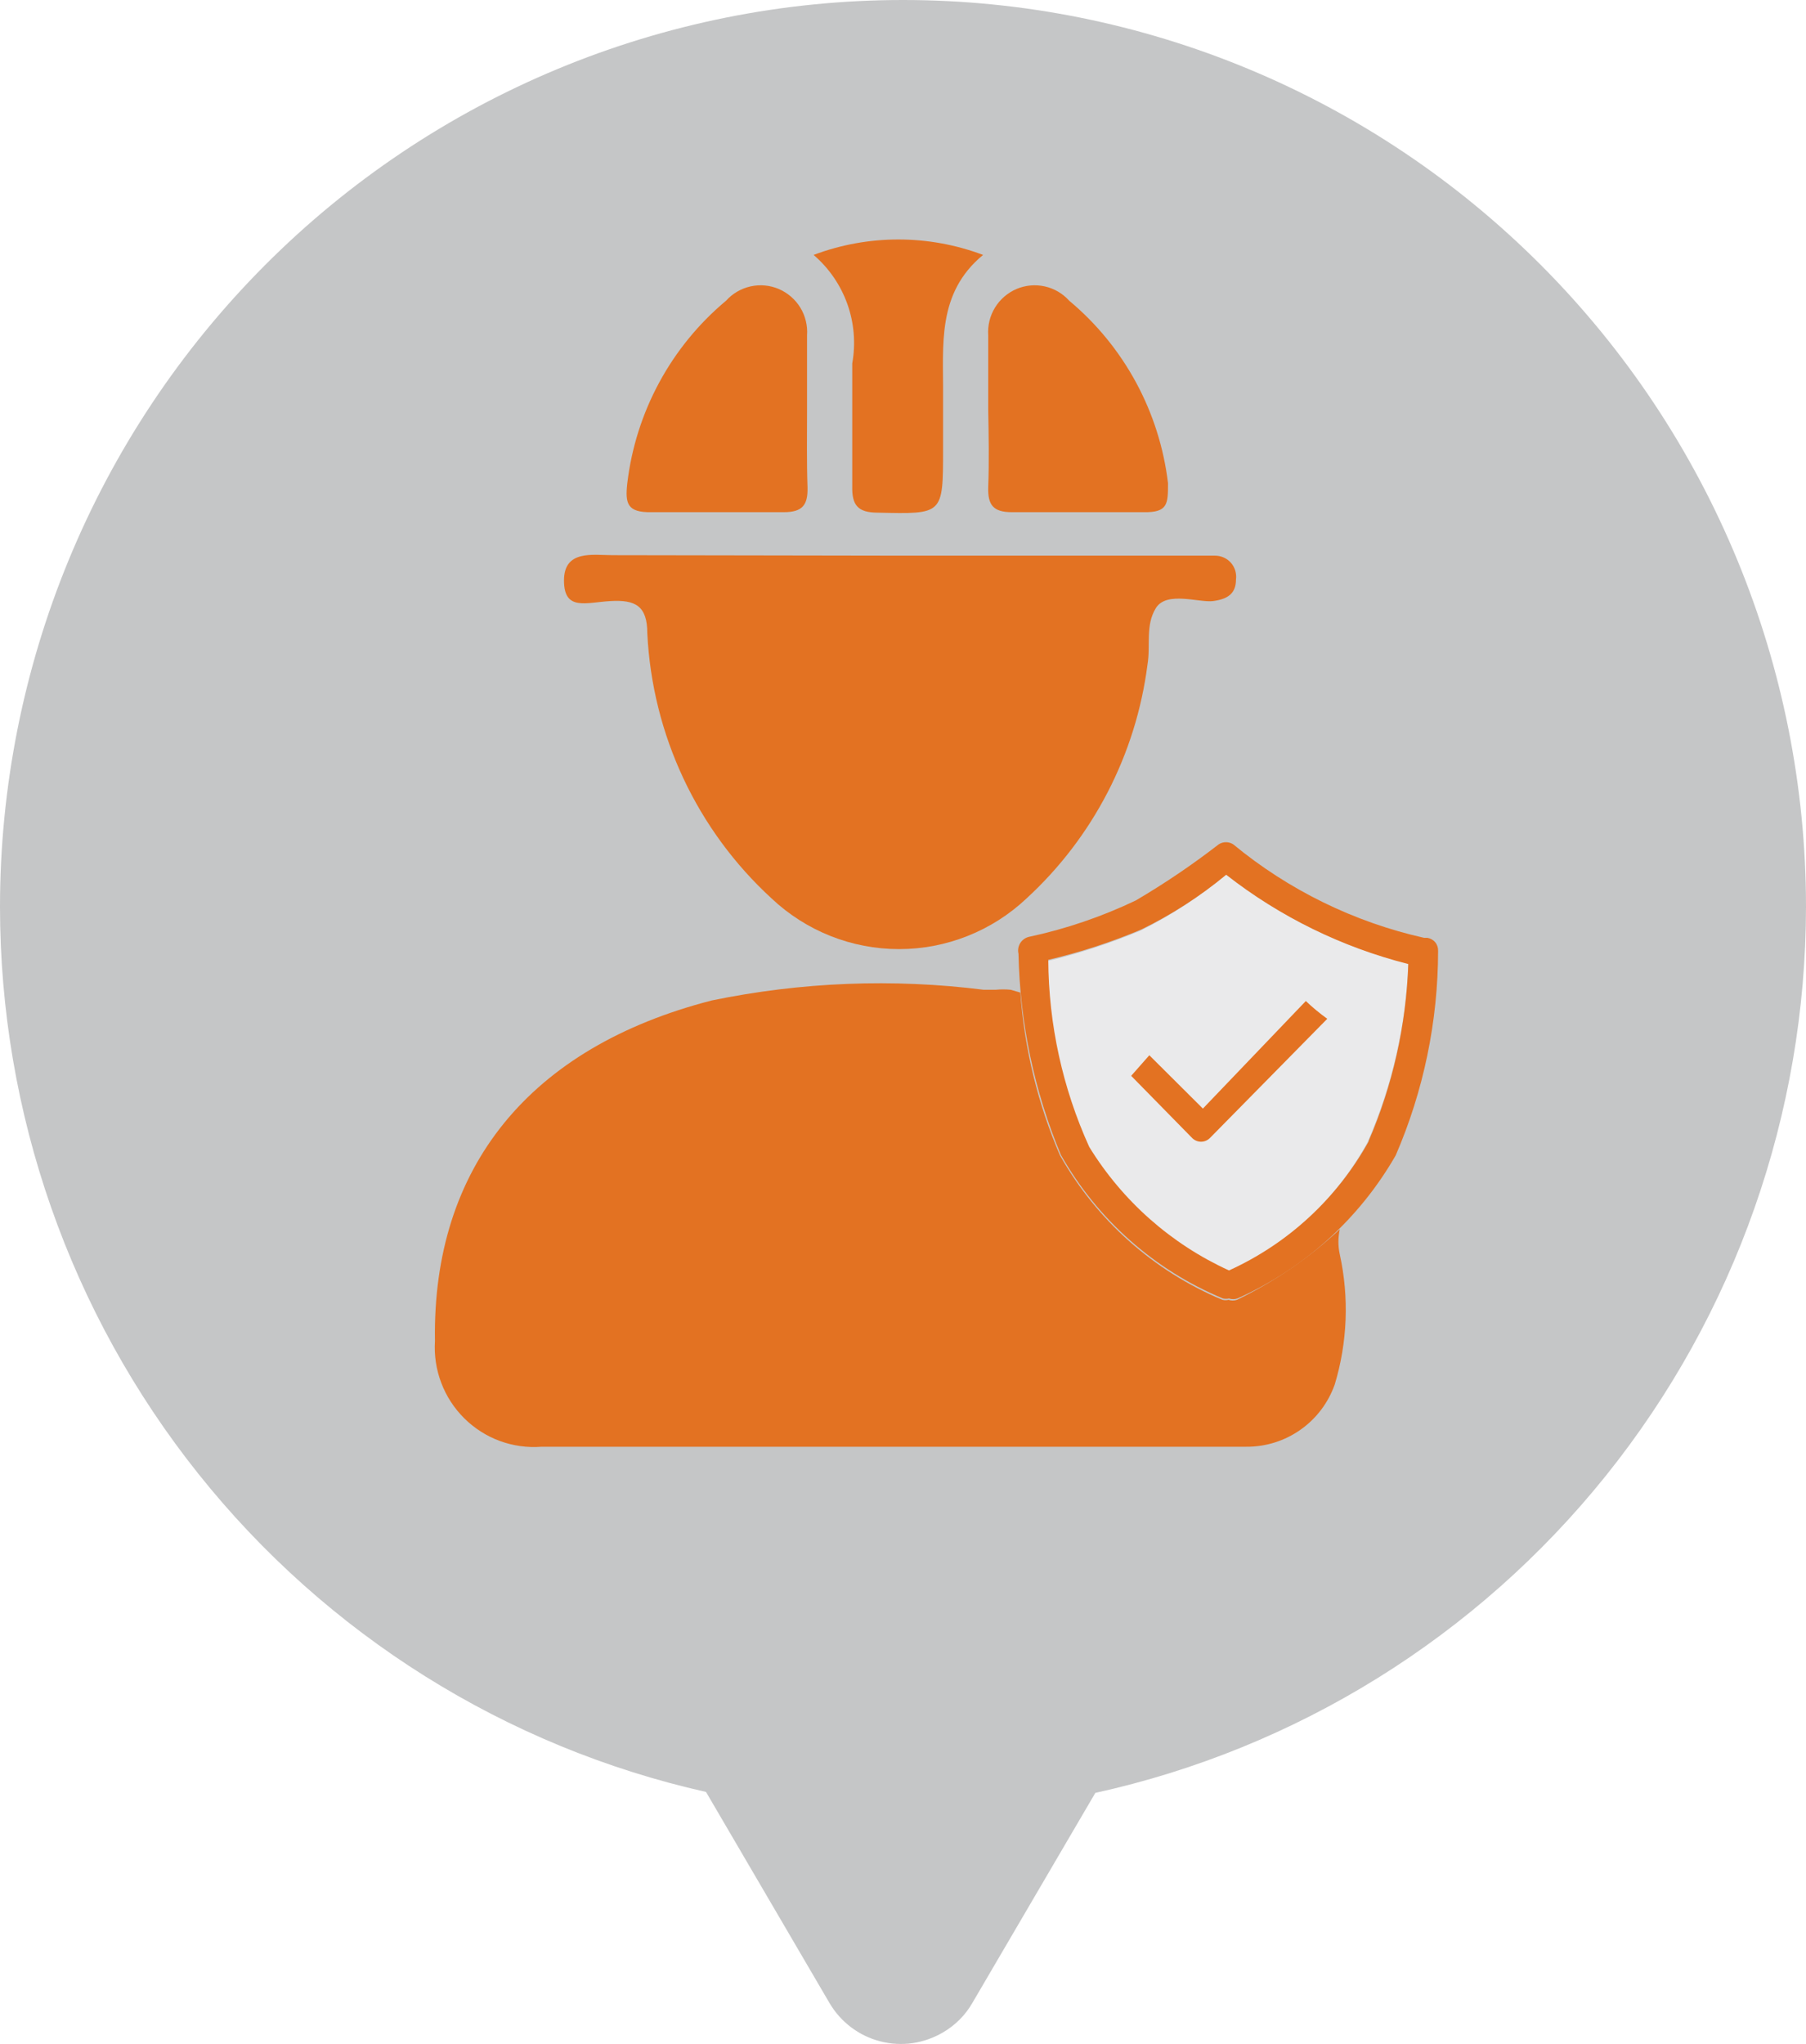 <svg width="38" height="43" viewBox="0 0 38 43" fill="none" xmlns="http://www.w3.org/2000/svg">
<path d="M19 0C13.961 0 9.128 2.01 5.565 5.589C2.002 9.167 0 14.02 0 19.08V19.08C0.002 23.417 1.475 27.623 4.175 31.007C6.875 34.391 10.642 36.751 14.855 37.698L17.452 42.136C17.568 42.335 17.722 42.508 17.905 42.647C18.088 42.786 18.297 42.887 18.519 42.944C18.741 43.002 18.973 43.015 19.2 42.983C19.427 42.95 19.645 42.873 19.843 42.756C20.099 42.607 20.312 42.394 20.46 42.136L23.047 37.718C27.281 36.787 31.072 34.432 33.791 31.043C36.51 27.654 37.995 23.433 38 19.08V19.08C38 14.02 35.998 9.167 32.435 5.589C28.872 2.01 24.039 0 19 0V0Z" fill="#C5C6C7"/>
<path d="M19 1.958C14.421 1.958 10.029 3.785 6.791 7.036C3.553 10.288 1.734 14.698 1.734 19.297V19.297C1.731 23.238 3.066 27.063 5.519 30.14C7.973 33.217 11.397 35.363 15.227 36.222L17.589 40.267C17.805 40.629 18.155 40.891 18.562 40.996C18.969 41.101 19.401 41.04 19.764 40.827C19.997 40.69 20.192 40.498 20.333 40.267L22.684 36.242C26.534 35.397 29.98 33.256 32.45 30.174C34.921 27.092 36.267 23.253 36.266 19.297C36.267 17.019 35.821 14.764 34.954 12.66C34.087 10.556 32.815 8.644 31.212 7.034C29.608 5.423 27.704 4.146 25.609 3.275C23.513 2.404 21.268 1.957 19 1.958V1.958Z" fill="#C5C6C7"/>
<path d="M18.931 11.69H24.958C25.163 11.69 25.369 11.69 25.565 11.69C25.628 11.69 25.691 11.703 25.749 11.729C25.806 11.754 25.858 11.792 25.9 11.84C25.942 11.887 25.973 11.944 25.991 12.004C26.009 12.065 26.015 12.129 26.006 12.192C26.006 12.497 25.82 12.605 25.526 12.645C25.232 12.684 24.546 12.428 24.321 12.792C24.095 13.156 24.213 13.579 24.144 13.983C23.901 15.874 22.998 17.617 21.597 18.903C20.87 19.587 19.912 19.967 18.917 19.967C17.921 19.967 16.963 19.587 16.237 18.903C14.665 17.463 13.725 15.457 13.62 13.324C13.62 12.743 13.366 12.615 12.846 12.645C12.327 12.674 11.867 12.861 11.867 12.212C11.867 11.562 12.474 11.68 12.895 11.68L18.931 11.69Z" fill="#E37222"/>
<path d="M20.793 8.62V7.055C20.779 6.851 20.828 6.647 20.935 6.472C21.041 6.298 21.2 6.161 21.387 6.08C21.575 6 21.783 5.981 21.982 6.025C22.181 6.069 22.362 6.175 22.498 6.327C23.654 7.292 24.397 8.666 24.576 10.165C24.576 10.598 24.576 10.784 24.066 10.775C23.145 10.775 22.214 10.775 21.293 10.775C20.901 10.775 20.783 10.627 20.793 10.253C20.813 9.712 20.803 9.161 20.793 8.62Z" fill="#E37222"/>
<path d="M17.119 5.363C18.268 4.93 19.536 4.93 20.685 5.363C19.706 6.17 19.852 7.262 19.843 8.315V9.457C19.843 10.834 19.843 10.815 18.471 10.785C18.049 10.785 17.922 10.628 17.932 10.224C17.932 9.368 17.932 8.502 17.932 7.646C18.007 7.227 17.972 6.796 17.829 6.395C17.686 5.995 17.441 5.639 17.119 5.363V5.363Z" fill="#E37222"/>
<path d="M16.981 8.62V7.055C16.996 6.851 16.946 6.647 16.84 6.472C16.733 6.298 16.575 6.161 16.387 6.08C16.2 6 15.992 5.981 15.793 6.025C15.594 6.069 15.413 6.175 15.276 6.327C14.121 7.292 13.377 8.666 13.199 10.165C13.15 10.598 13.199 10.784 13.709 10.775C14.688 10.775 15.561 10.775 16.491 10.775C16.883 10.775 17.001 10.627 16.991 10.253C16.972 9.712 16.981 9.161 16.981 8.62Z" fill="#E37222"/>
<path d="M29.632 20.271C28.238 19.926 26.932 19.289 25.8 18.401C25.243 18.864 24.635 19.26 23.988 19.582C23.352 19.846 22.697 20.06 22.028 20.222C22.032 21.581 22.326 22.923 22.89 24.158C23.591 25.301 24.614 26.208 25.83 26.766C27.075 26.197 28.106 25.242 28.77 24.04C29.292 22.85 29.585 21.571 29.632 20.271V20.271Z" fill="#EAEAEB"/>
<path d="M28.191 26.392C28.152 26.217 28.152 26.035 28.191 25.86C27.547 26.461 26.817 26.962 26.026 27.346C25.968 27.365 25.907 27.365 25.849 27.346C25.808 27.356 25.764 27.356 25.722 27.346C24.277 26.743 23.074 25.673 22.302 24.305C21.836 23.219 21.555 22.061 21.469 20.881L21.264 20.822C21.159 20.812 21.054 20.812 20.95 20.822H20.695C18.788 20.582 16.855 20.659 14.973 21.048C11.151 22.032 9.093 24.552 9.152 28.212C9.133 28.512 9.178 28.812 9.285 29.093C9.391 29.373 9.556 29.627 9.769 29.838C9.982 30.049 10.237 30.212 10.518 30.315C10.799 30.418 11.098 30.459 11.396 30.436H26.222C26.629 30.439 27.027 30.315 27.361 30.08C27.695 29.846 27.947 29.513 28.084 29.127C28.352 28.24 28.389 27.298 28.191 26.392V26.392Z" fill="#E37222"/>
<path d="M30.034 19.73H29.965C28.491 19.399 27.115 18.725 25.947 17.762C25.902 17.733 25.849 17.718 25.796 17.718C25.742 17.718 25.689 17.733 25.644 17.762C25.088 18.192 24.505 18.587 23.899 18.943C23.181 19.286 22.424 19.544 21.646 19.71C21.57 19.729 21.506 19.777 21.465 19.843C21.425 19.909 21.412 19.989 21.43 20.065C21.43 20.065 21.43 20.065 21.43 20.065C21.46 21.519 21.762 22.954 22.322 24.296C23.092 25.656 24.292 26.719 25.732 27.317C25.774 27.326 25.817 27.326 25.859 27.317C25.916 27.336 25.978 27.336 26.035 27.317C27.436 26.694 28.603 25.639 29.367 24.306C29.954 22.949 30.257 21.485 30.259 20.006C30.262 19.94 30.241 19.875 30.199 19.824C30.157 19.773 30.098 19.74 30.034 19.73ZM28.799 24.011C28.135 25.209 27.104 26.162 25.859 26.727C24.644 26.173 23.62 25.269 22.919 24.129C22.358 22.893 22.064 21.551 22.057 20.192C22.727 20.035 23.383 19.821 24.017 19.553C24.655 19.241 25.253 18.855 25.8 18.402C26.934 19.288 28.239 19.928 29.632 20.281C29.588 21.562 29.306 22.824 28.799 24.001V24.011Z" fill="#E37222"/>
<path d="M24.183 22.2L23.801 22.633L25.085 23.942C25.135 23.991 25.201 24.019 25.271 24.019C25.341 24.019 25.408 23.991 25.457 23.942V23.942L27.927 21.433C27.768 21.319 27.617 21.194 27.476 21.059L25.31 23.322" fill="#E37222"/>
</svg>
